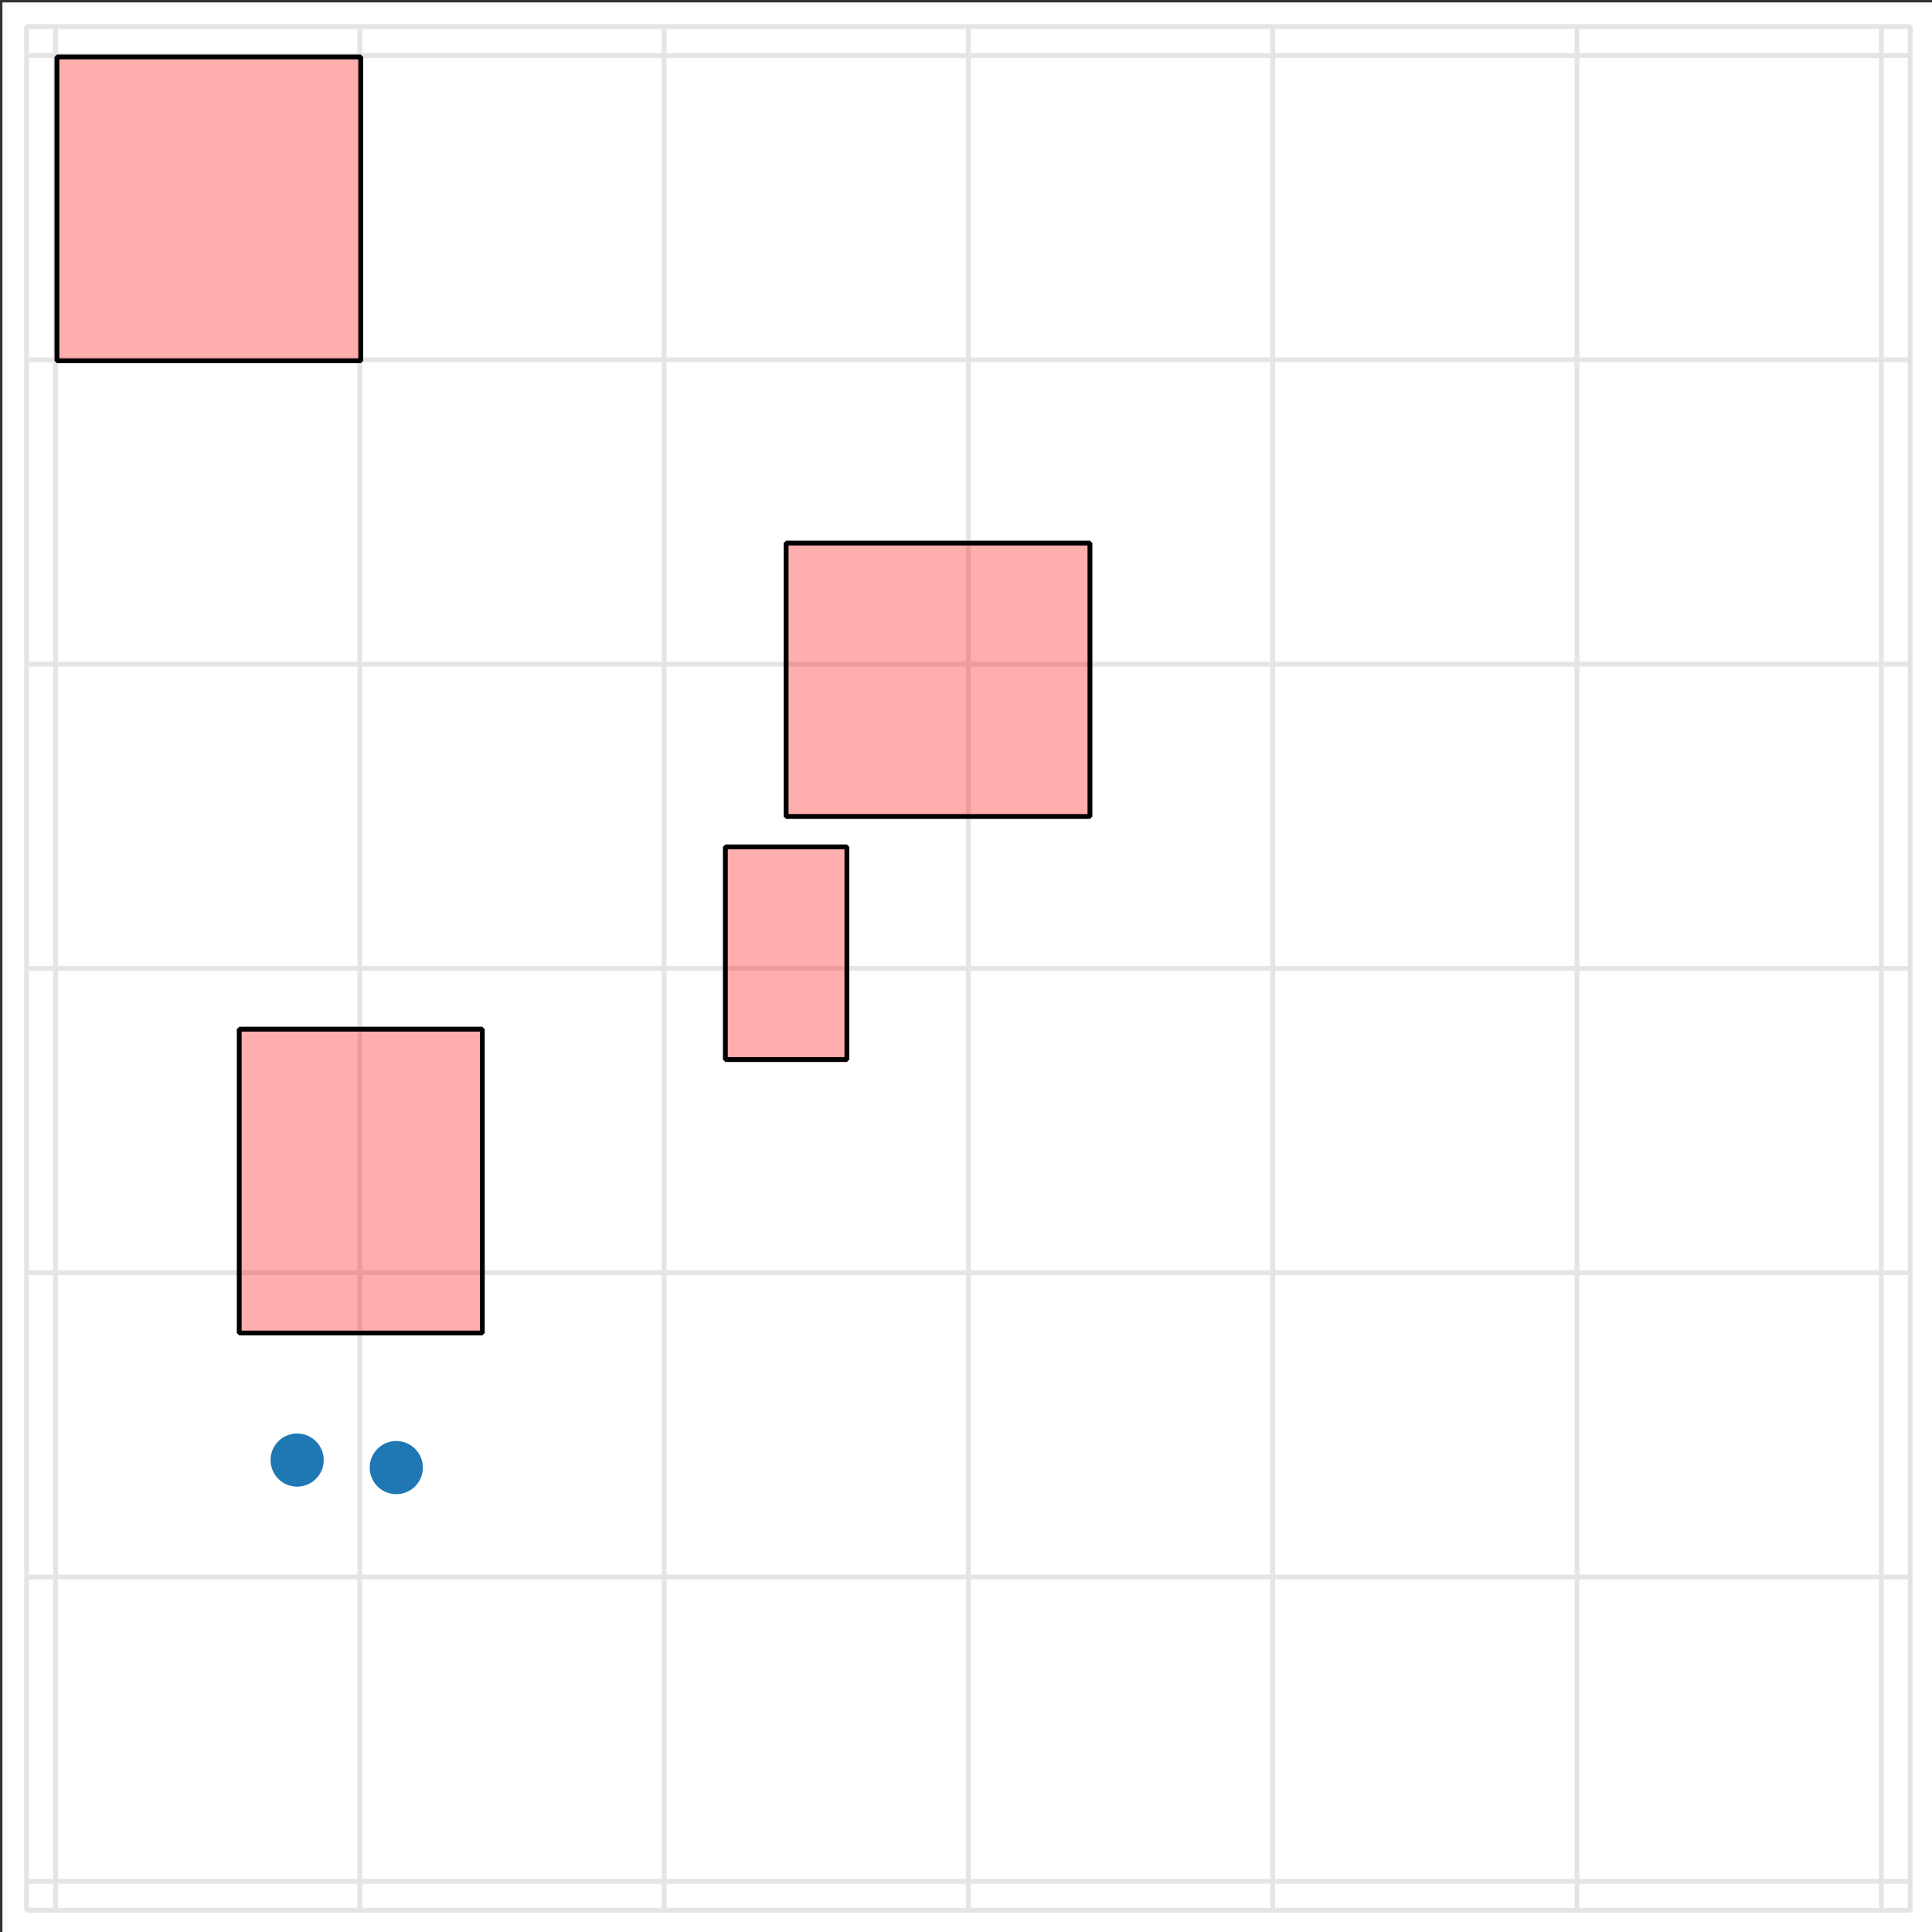 <svg version="1.1" xmlns="http://www.w3.org/2000/svg" width="400" height="400"><rect width="100%" height="100%" fill="#333333" stroke="none"/><defs><clipPath id="pToIWKQZpoMf"><path fill="none" stroke="none" d="M 5.5 5.5 L 395.5 5.5 L 395.5 395.5 L 5.5 395.5 L 5.5 5.5 Z"/></clipPath><clipPath id="AFpRBtisVHyw"><path fill="none" stroke="none" d="M 5.5 5.5 L 395.5 5.5 L 395.5 395.5 L 5.5 395.5 L 5.5 5.5 Z"/></clipPath><clipPath id="ezZuOrASGPmb"><path fill="none" stroke="none" d="M 5.5 5.5 L 395.5 5.5 L 395.5 395.5 L 5.5 395.5 L 5.5 5.5 Z"/></clipPath><clipPath id="bwefJCQrTwKW"><path fill="none" stroke="none" d="M 5.5 5.5 L 395.5 5.5 L 395.5 395.5 L 5.5 395.5 L 5.5 5.5 Z"/></clipPath><clipPath id="rAMRTmQosIxg"><path fill="none" stroke="none" d="M 5.5 5.5 L 395.5 5.5 L 395.5 395.5 L 5.5 395.5 L 5.5 5.5 Z"/></clipPath><clipPath id="GUcRytRSwcCf"><path fill="none" stroke="none" d="M 5.5 5.5 L 395.5 5.5 L 395.5 395.5 L 5.5 395.5 L 5.5 5.5 Z"/></clipPath><clipPath id="lBWuRcOgIMkv"><path fill="none" stroke="none" d="M 5.5 5.5 L 395.5 5.5 L 395.5 395.5 L 5.5 395.5 L 5.5 5.5 Z"/></clipPath><clipPath id="ikAsVUaeFfIn"><path fill="none" stroke="none" d="M 5.5 5.5 L 395.5 5.5 L 395.5 395.5 L 5.5 395.5 L 5.5 5.5 Z"/></clipPath><clipPath id="nysqUGuAdiEU"><path fill="none" stroke="none" d="M 5.5 5.5 L 395.5 5.5 L 395.5 395.5 L 5.5 395.5 L 5.5 5.5 Z"/></clipPath></defs><path fill="rgb(255,255,255)" stroke="none" paint-order="stroke" d="M 0.5 0.5 L 400.5 0.5 L 400.5 400.5 L 0.5 400.5 L 0.5 0.5 Z" fill-opacity="1"/><rect fill="#FFFFFF" stroke="none" x="5" y="5" width="390" height="390" transform="matrix(1, 0, 0, 1, 0.5, 0.5)"/><path fill="rgb(255,255,255)" stroke="none" paint-order="stroke" d="M 5.5 5.5 L 395.5 5.5 L 395.5 395.5 L 5.5 395.5 L 5.5 5.5 Z" fill-opacity="1"/><path fill="none" stroke="rgb(229,229,229)" paint-order="fill" d="M 5.5 5.5 L 395.5 5.5 L 395.5 395.5 L 5.5 395.5 L 5.5 5.5 Z" stroke-opacity="1" stroke-linejoin="bevel" stroke-miterlimit="10"/><path fill="none" stroke="rgb(229,229,229)" paint-order="fill" d="M 11.5 395.5 L 11.5 5.5 M 74.5 395.5 L 74.5 5.5 M 137.5 395.5 L 137.5 5.5 M 200.5 395.5 L 200.5 5.5 M 263.5 395.5 L 263.5 5.5 M 326.5 395.5 L 326.5 5.5 M 389.5 395.5 L 389.5 5.5" stroke-opacity="1" stroke-linejoin="bevel" stroke-miterlimit="10" clip-path="url(#pToIWKQZpoMf)"/><path fill="none" stroke="rgb(229,229,229)" paint-order="fill" d="M 5.5 389.5 L 395.5 389.5 M 5.5 326.5 L 395.5 326.5 M 5.5 263.5 L 395.5 263.5 M 5.5 200.5 L 395.5 200.5 M 5.5 137.5 L 395.5 137.5 M 5.5 74.5 L 395.5 74.5 M 5.5 11.5 L 395.5 11.5" stroke-opacity="1" stroke-linejoin="bevel" stroke-miterlimit="10" clip-path="url(#AFpRBtisVHyw)"/><path fill="rgb(128,128,128)" stroke="none" paint-order="stroke" d="M -31473.084 31874.084 L 31561.246 31874.084 L 31561.246 -31160.246 Z" fill-opacity="0.8" clip-path="url(#ezZuOrASGPmb)"/><path fill="rgb(31,119,180)" stroke="rgb(31,119,180)" paint-order="fill" d="M 66.518 302.293 A 5 5 0 0 1 56.518 302.293 A 5 5 0 0 1 66.518 302.293" fill-opacity="1" clip-path="url(#bwefJCQrTwKW)" stroke-opacity="1" stroke-linejoin="bevel" stroke-miterlimit="10"/><path fill="rgb(31,119,180)" stroke="rgb(31,119,180)" paint-order="fill" d="M 87.047 303.851 A 5 5 0 0 1 77.047 303.851 A 5 5 0 0 1 87.047 303.851" fill-opacity="1" clip-path="url(#bwefJCQrTwKW)" stroke-opacity="1" stroke-linejoin="bevel" stroke-miterlimit="10"/><path fill="rgb(255,0,0)" stroke="rgb(0,0,0)" paint-order="fill" d="M 162.758 112.435 L 225.661 112.435 L 225.661 169.048 L 162.758 169.048 L 162.758 112.435 Z" fill-opacity="0.318" clip-path="url(#rAMRTmQosIxg)" stroke-opacity="1" stroke-linejoin="bevel" stroke-miterlimit="10"/><path fill="rgb(255,0,0)" stroke="rgb(0,0,0)" paint-order="fill" d="M 49.532 213.081 L 99.855 213.081 L 99.855 275.984 L 49.532 275.984 L 49.532 213.081 Z" fill-opacity="0.318" clip-path="url(#GUcRytRSwcCf)" stroke-opacity="1" stroke-linejoin="bevel" stroke-miterlimit="10"/><path fill="rgb(255,0,0)" stroke="rgb(0,0,0)" paint-order="fill" d="M 11.79 11.79 L 74.694 11.79 L 74.694 74.694 L 11.79 74.694 L 11.79 11.79 Z" fill-opacity="0.318" clip-path="url(#lBWuRcOgIMkv)" stroke-opacity="1" stroke-linejoin="bevel" stroke-miterlimit="10"/><path fill="rgb(255,0,0)" stroke="rgb(0,0,0)" paint-order="fill" d="M 150.177 175.339 L 175.339 175.339 L 175.339 219.371 L 150.177 219.371 L 150.177 175.339 Z" fill-opacity="0.318" clip-path="url(#ikAsVUaeFfIn)" stroke-opacity="1" stroke-linejoin="bevel" stroke-miterlimit="10"/></svg>